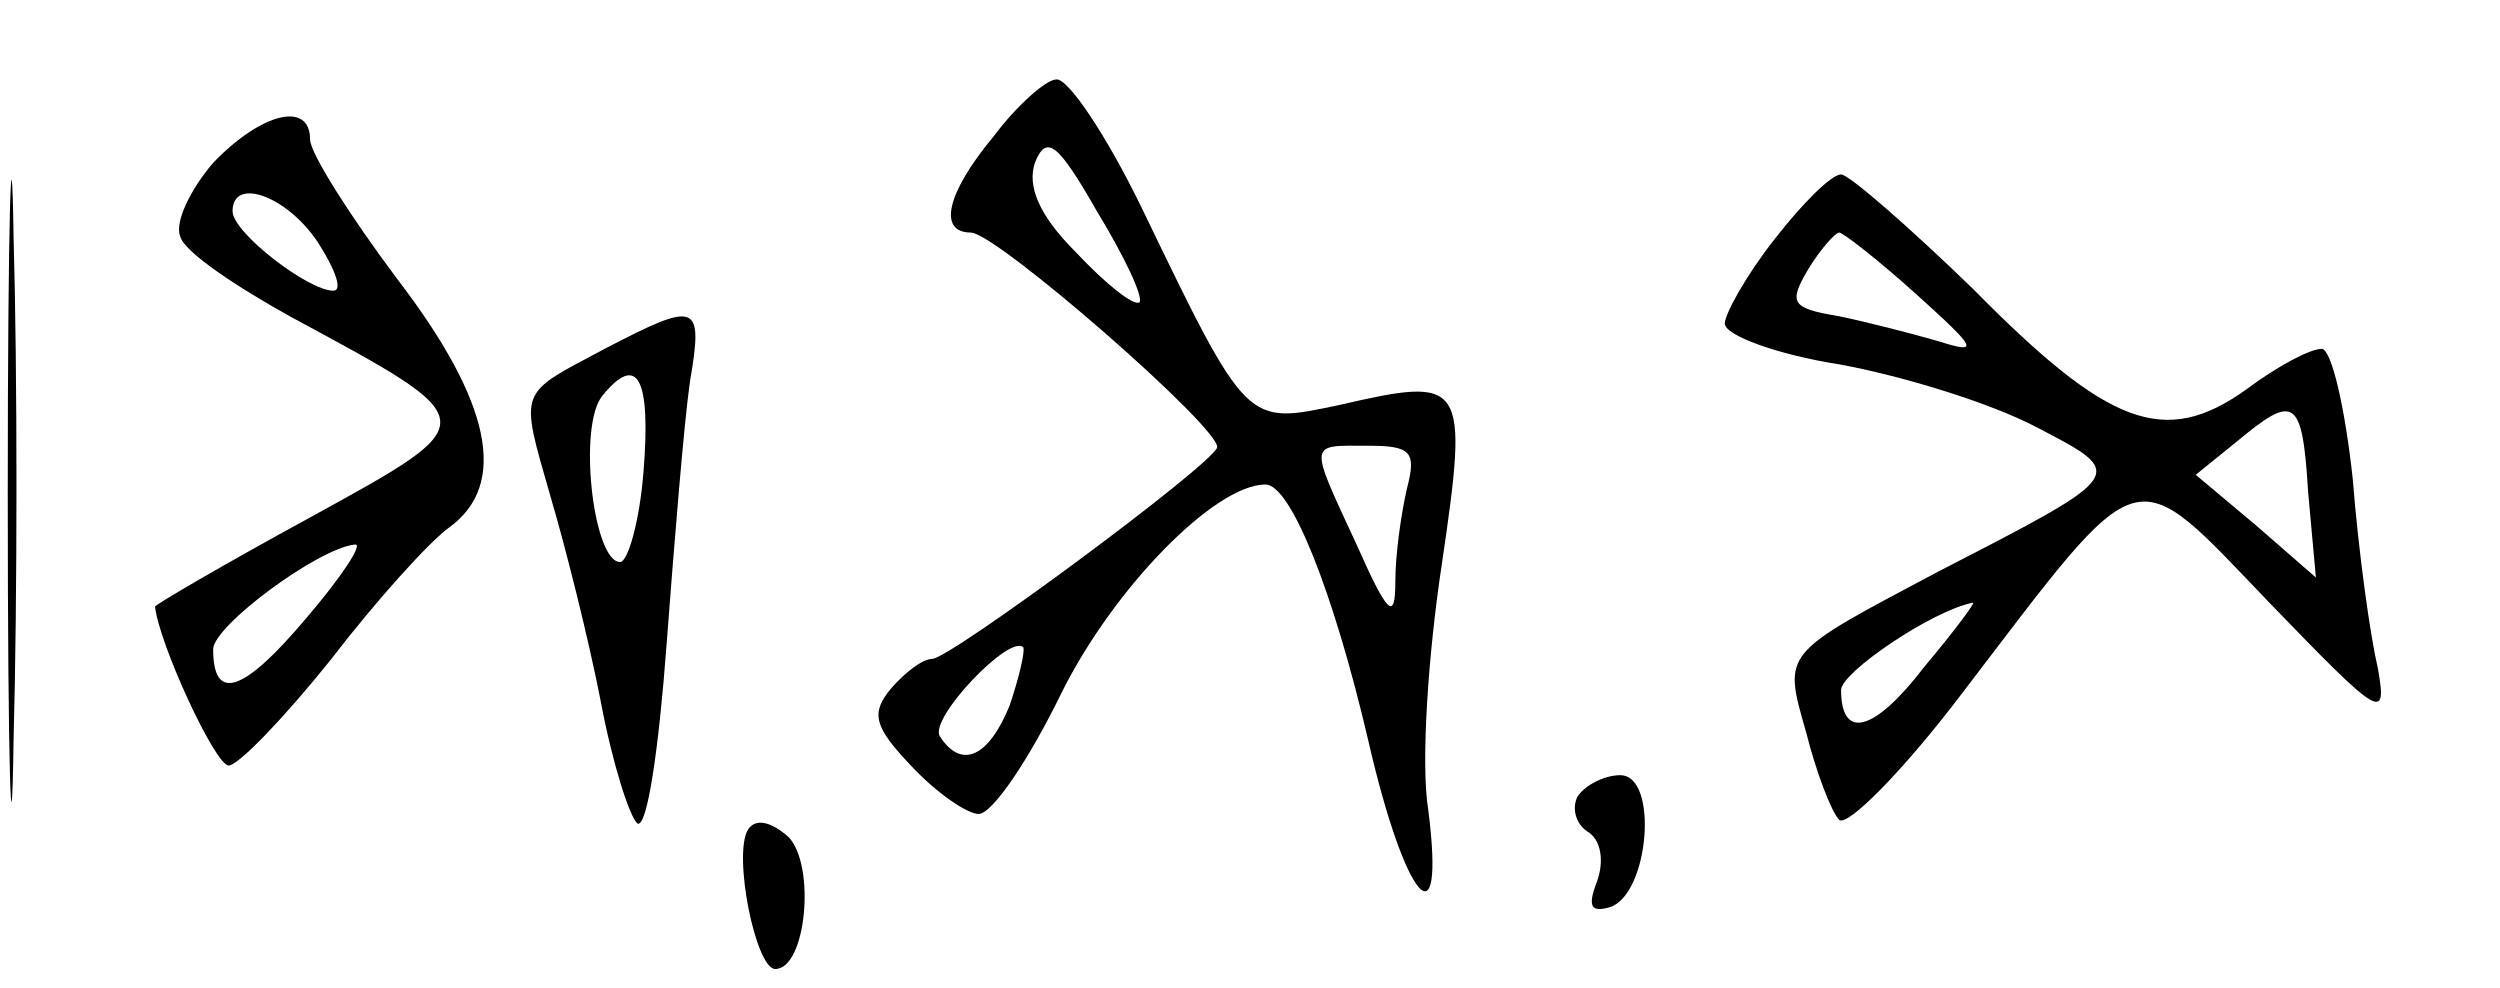 <?xml version="1.0" standalone="no"?>
<!DOCTYPE svg PUBLIC "-//W3C//DTD SVG 20010904//EN"
 "http://www.w3.org/TR/2001/REC-SVG-20010904/DTD/svg10.dtd">
<svg version="1.0" xmlns="http://www.w3.org/2000/svg"
 width="129pt" height="51pt" viewBox="0 0 129 51"
 preserveAspectRatio="xMidYMid meet">
<g transform="translate(0,51) scale(0.1,-0.1)"
fill="#000000" stroke="none">
<path d="M4 255 c0 -143 2 -200 3 -127 2 73 2 190 0 260 -1 70 -3 10 -3 -133z"/>
<path d="M513 440 c-25 -30 -29 -50 -12 -50 13 0 130 -102 127 -111 -4 -10
-138 -109 -147 -109 -5 0 -14 -7 -21 -15 -11 -13 -9 -20 10 -40 13 -14 29 -25
35 -25 7 0 26 28 43 63 27 54 79 107 105 107 13 0 35 -55 53 -132 19 -83 40
-107 31 -36 -4 24 0 81 7 127 14 95 12 97 -53 82 -48 -10 -47 -12 -102 102
-18 37 -38 67 -44 66 -5 0 -20 -13 -32 -29z m75 -86 c-3 -2 -17 9 -33 26 -19
19 -25 34 -21 46 6 15 12 10 32 -25 14 -23 24 -44 22 -47z m138 -96 c-3 -13
-6 -34 -6 -48 0 -21 -4 -17 -20 19 -25 54 -25 51 6 51 22 0 25 -3 20 -22z
m-205 -112 c-11 -27 -25 -33 -36 -16 -6 9 36 53 43 46 1 -2 -2 -15 -7 -30z"/>
<path d="M110 426 c-12 -14 -20 -31 -17 -38 2 -8 29 -26 58 -42 100 -54 100
-53 9 -103 -44 -24 -80 -45 -80 -46 2 -19 31 -82 38 -82 5 0 29 25 53 55 23
30 51 61 61 68 30 22 22 64 -27 128 -24 32 -45 65 -45 72 0 20 -25 14 -50 -12z
m54 -41 c9 -14 13 -25 8 -25 -13 0 -52 30 -52 41 0 18 28 8 44 -16z m-6 -194
c-32 -38 -48 -44 -48 -16 0 12 54 52 73 54 5 1 -7 -17 -25 -38z"/>
<path d="M916 387 c-15 -19 -26 -39 -26 -44 0 -6 27 -16 59 -21 33 -6 78 -20
101 -32 48 -25 49 -24 -50 -75 -81 -43 -80 -41 -68 -83 5 -20 13 -41 17 -45 4
-4 33 25 64 66 94 123 86 121 158 46 57 -59 61 -62 56 -34 -4 17 -10 60 -13
98 -4 37 -11 67 -16 67 -6 0 -23 -9 -39 -21 -42 -30 -71 -19 -141 52 -33 32
-64 59 -68 59 -5 0 -20 -15 -34 -33z m73 -29 c31 -28 33 -31 11 -24 -14 4 -37
10 -52 13 -24 4 -25 7 -15 24 6 10 14 19 16 19 2 0 20 -14 40 -32z m202 -102
l4 -44 -31 27 -31 26 21 17 c30 25 34 23 37 -26z m-198 -90 c-26 -34 -43 -38
-43 -12 0 9 47 41 68 45 2 1 -9 -14 -25 -33z"/>
<path d="M312 330 c-45 -24 -44 -20 -28 -76 8 -27 20 -75 26 -106 6 -32 15
-60 19 -63 5 -2 11 39 15 93 4 53 9 114 12 135 7 41 4 42 -44 17z m20 -64 c-2
-25 -8 -46 -12 -46 -14 0 -22 71 -9 86 18 22 25 9 21 -40z"/>
<path d="M814 99 c-3 -6 -1 -14 5 -18 7 -4 9 -15 5 -26 -5 -13 -3 -16 7 -13
20 7 25 68 5 68 -8 0 -18 -5 -22 -11z"/>
<path d="M386 82 c-8 -13 4 -72 14 -72 16 0 21 53 7 68 -9 8 -17 10 -21 4z"/>
</g>
</svg>
